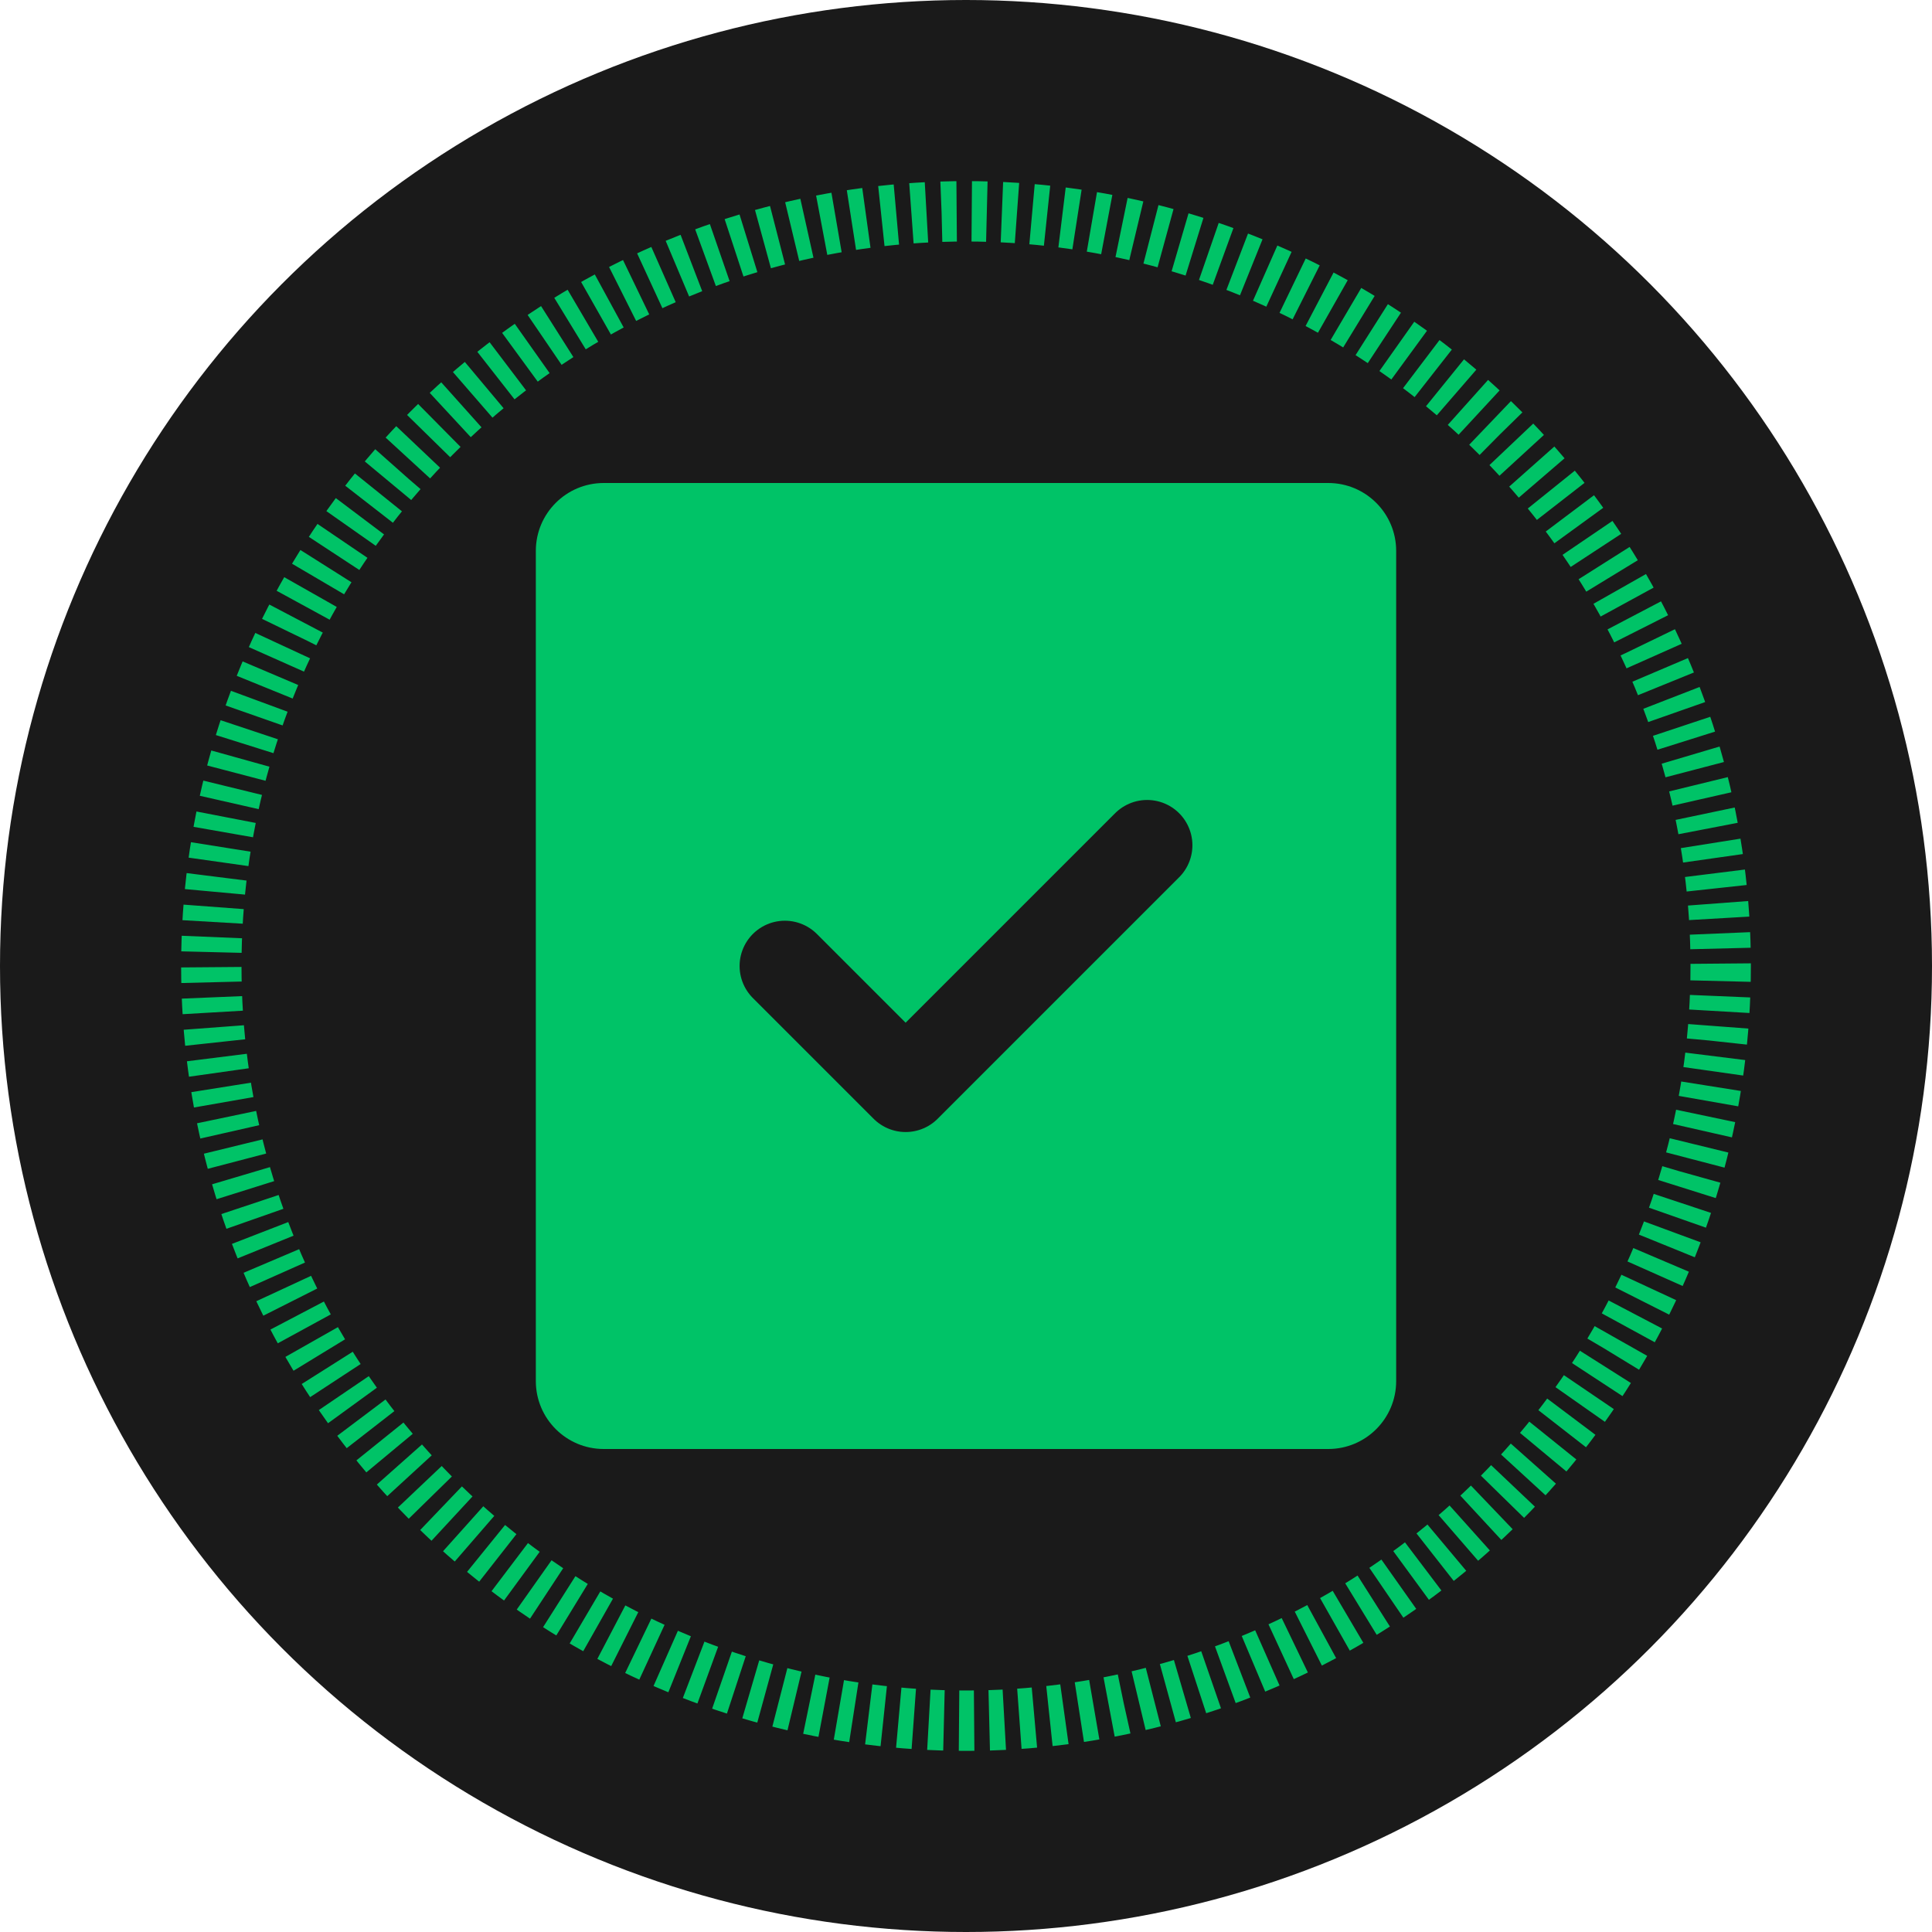<?xml version="1.0" encoding="UTF-8"?>
<svg width="512" height="512" viewBox="0 0 512 512" fill="none" xmlns="http://www.w3.org/2000/svg">
  <!-- Background Circle -->
  <circle cx="256" cy="256" r="256" fill="#1A1A1A"/>
  
  <!-- Document Icon -->
  <path d="M160 128H352C361.941 128 370 136.059 370 146V366C370 375.941 361.941 384 352 384H160C150.059 384 142 375.941 142 366V146C142 136.059 150.059 128 160 128Z" fill="#00C367"/>
  
  <!-- Checkmark -->
  <path d="M208 256L240 288L304 224" stroke="#1A1A1A" stroke-width="24" stroke-linecap="round" stroke-linejoin="round"/>
  
  <!-- Score Circle -->
  <circle cx="256" cy="256" r="200" stroke="#00C367" stroke-width="16" stroke-dasharray="4 4"/>
</svg> 